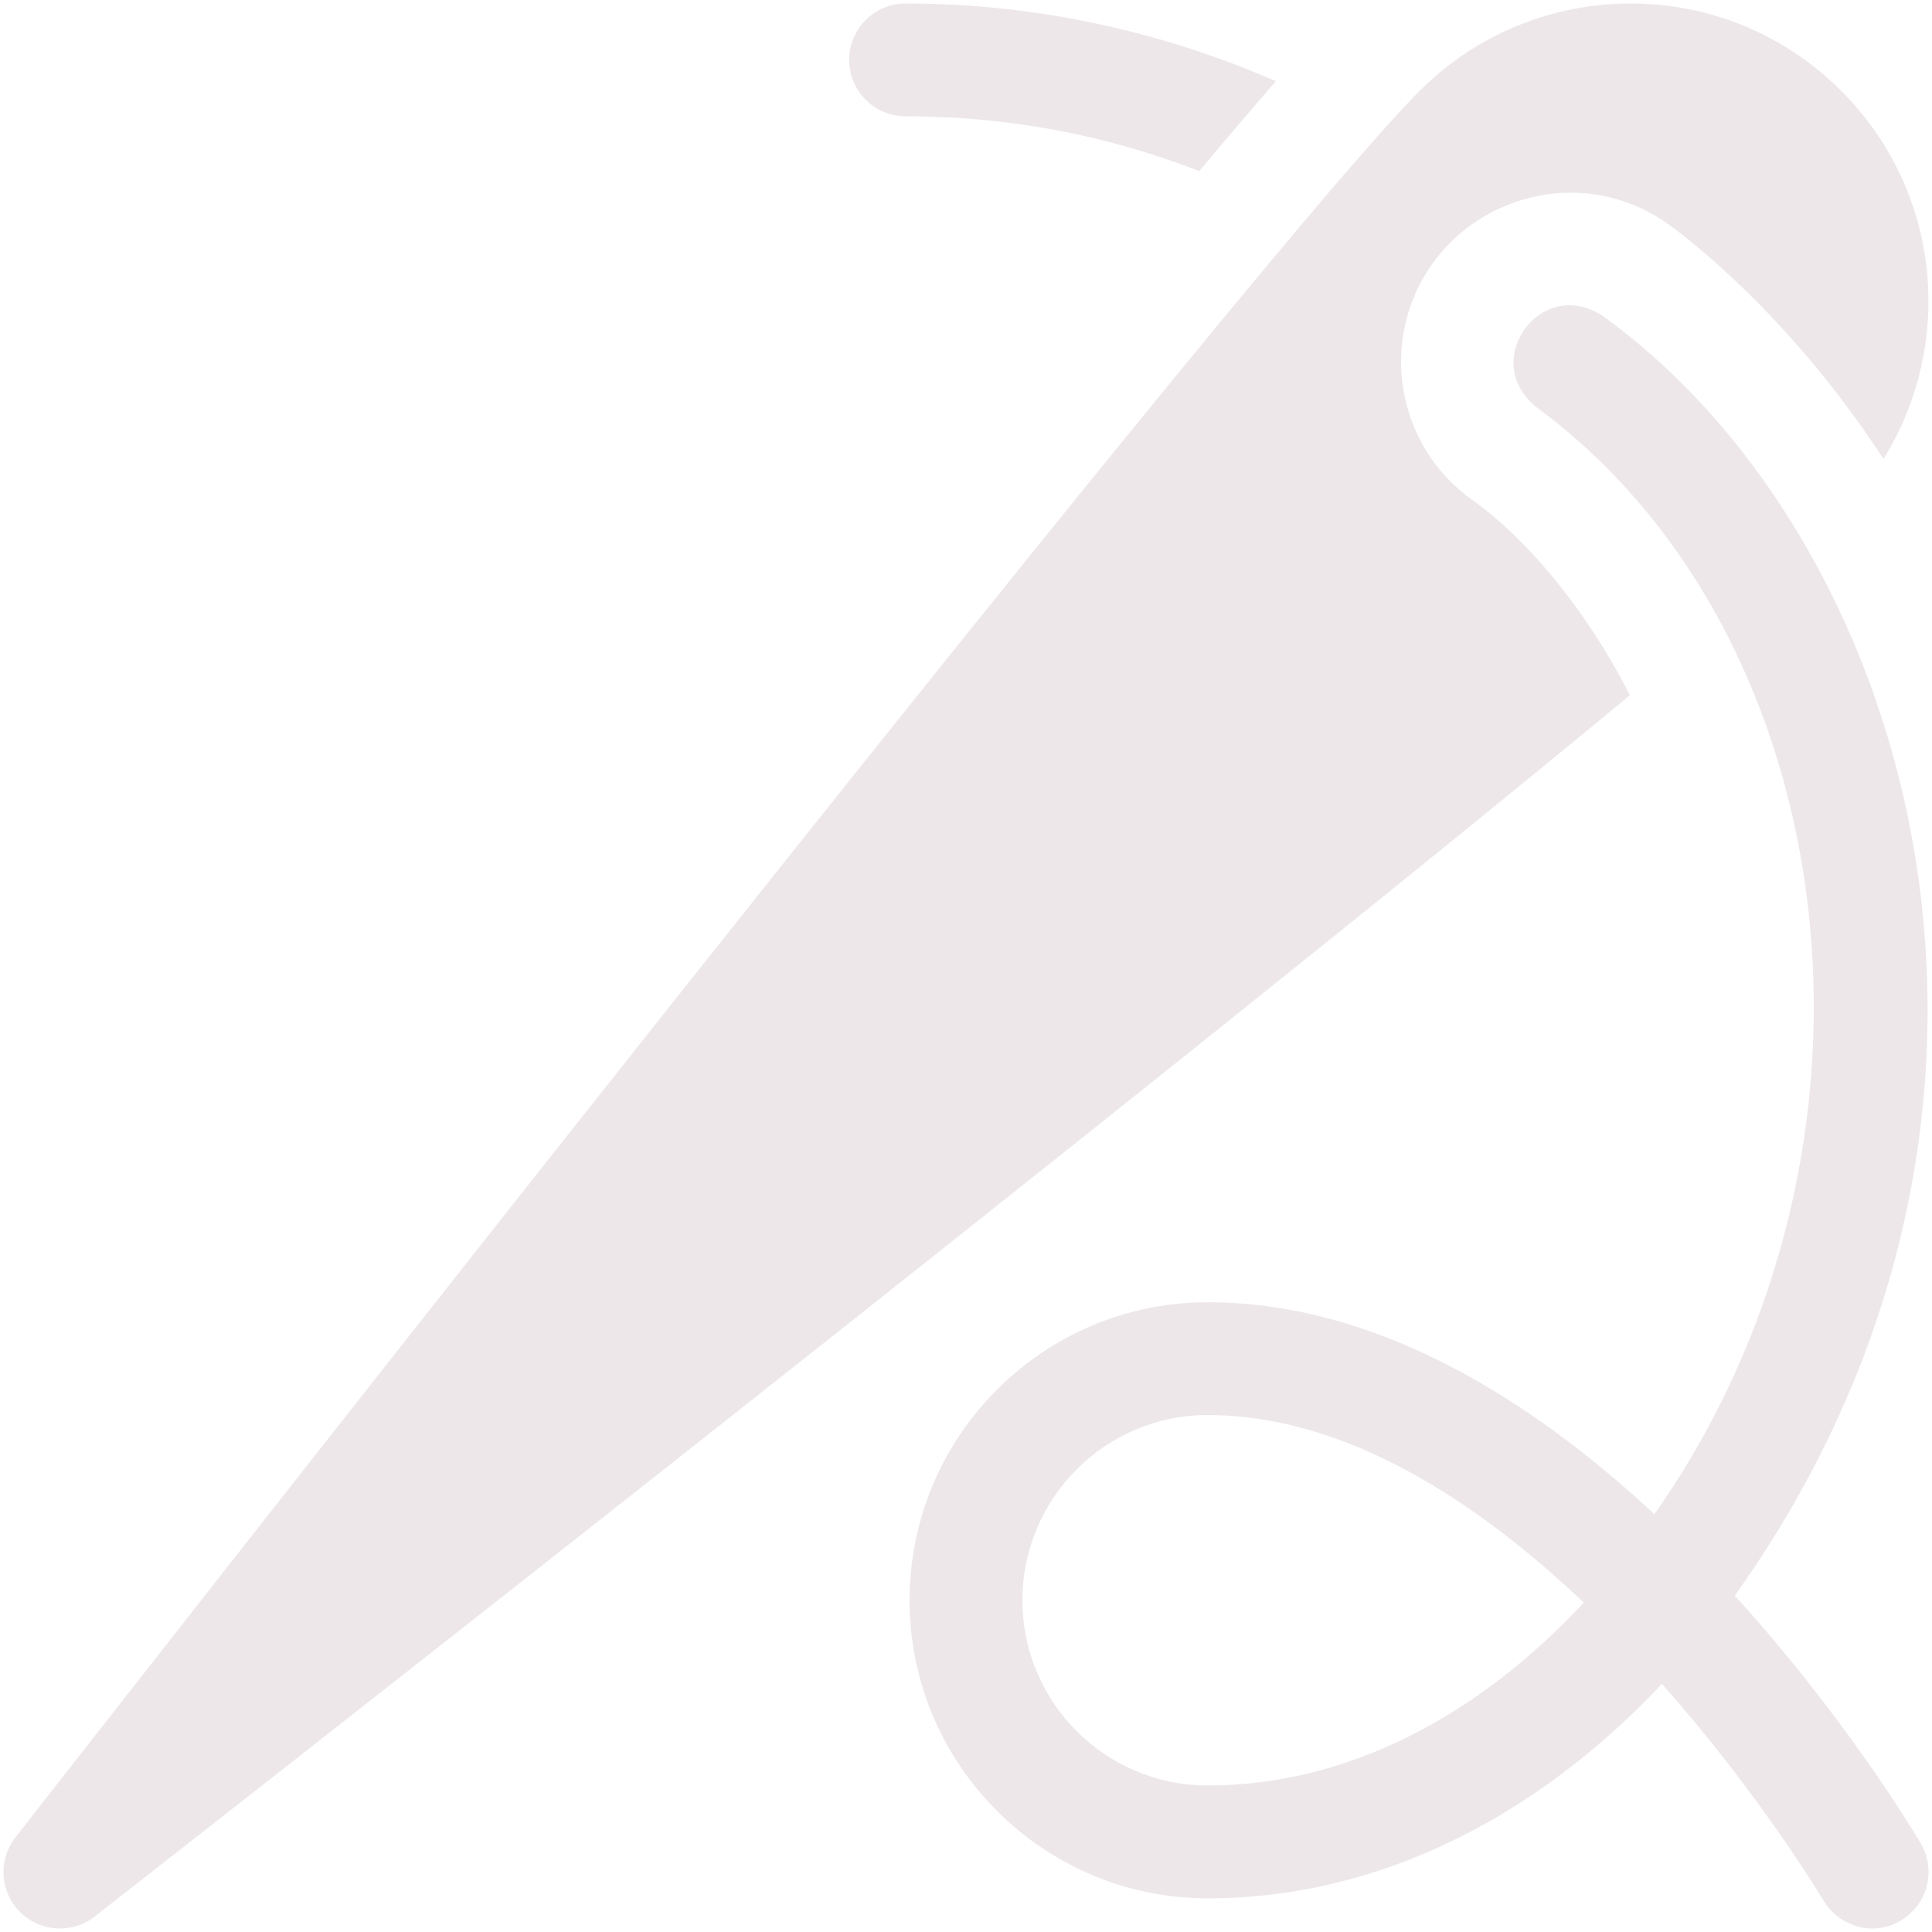 <svg width="46" height="46" viewBox="0 0 46 46" fill="none" xmlns="http://www.w3.org/2000/svg">
<path d="M21.562 2.769C23.985 2.769 26.324 3.207 28.552 4.074C29.237 3.259 29.851 2.539 30.379 1.933C27.582 0.716 24.59 0.083 21.562 0.083C20.82 0.083 20.219 0.685 20.219 1.426C20.219 2.168 20.82 2.769 21.562 2.769Z" fill="#EDE7EA"/>
<path d="M35.061 11.909C33.248 10.625 32.815 8.11 34.09 6.299C35.304 4.576 37.787 3.984 39.692 5.317C39.89 5.456 42.499 7.324 44.844 10.928C46.538 8.206 46.237 4.561 43.837 2.162C41.041 -0.636 36.547 -0.584 33.803 2.162C29.465 6.5 1.554 42.228 0.368 43.747C-0.05 44.282 -0.003 45.044 0.477 45.523C0.956 46.003 1.718 46.05 2.253 45.632C3.498 44.66 27.718 25.739 38.807 16.553C37.685 14.351 36.224 12.73 35.061 11.909Z" fill="#EDE7EA"/>
<path d="M41.304 37.992C49.519 26.475 45.619 12.893 38.153 7.517C36.656 6.557 35.201 8.633 36.609 9.715C43.94 15.132 45.536 27.308 39.391 36.052C36.494 33.357 32.806 31.006 28.753 31.006C24.84 31.006 21.657 34.189 21.657 38.102C21.657 42.014 24.84 45.198 28.753 45.198C32.887 45.198 36.638 43.209 39.571 40.092C41.911 42.732 43.385 45.198 43.416 45.251C43.736 45.795 44.525 46.157 45.255 45.728C45.894 45.352 46.107 44.529 45.731 43.889C45.588 43.647 43.944 40.892 41.304 37.992ZM28.753 42.512C26.321 42.512 24.343 40.534 24.343 38.102C24.343 35.67 26.321 33.691 28.753 33.691C32.054 33.691 35.19 35.766 37.708 38.157C35.233 40.822 32.116 42.512 28.753 42.512Z" fill="#EDE7EA"/>
</svg>
